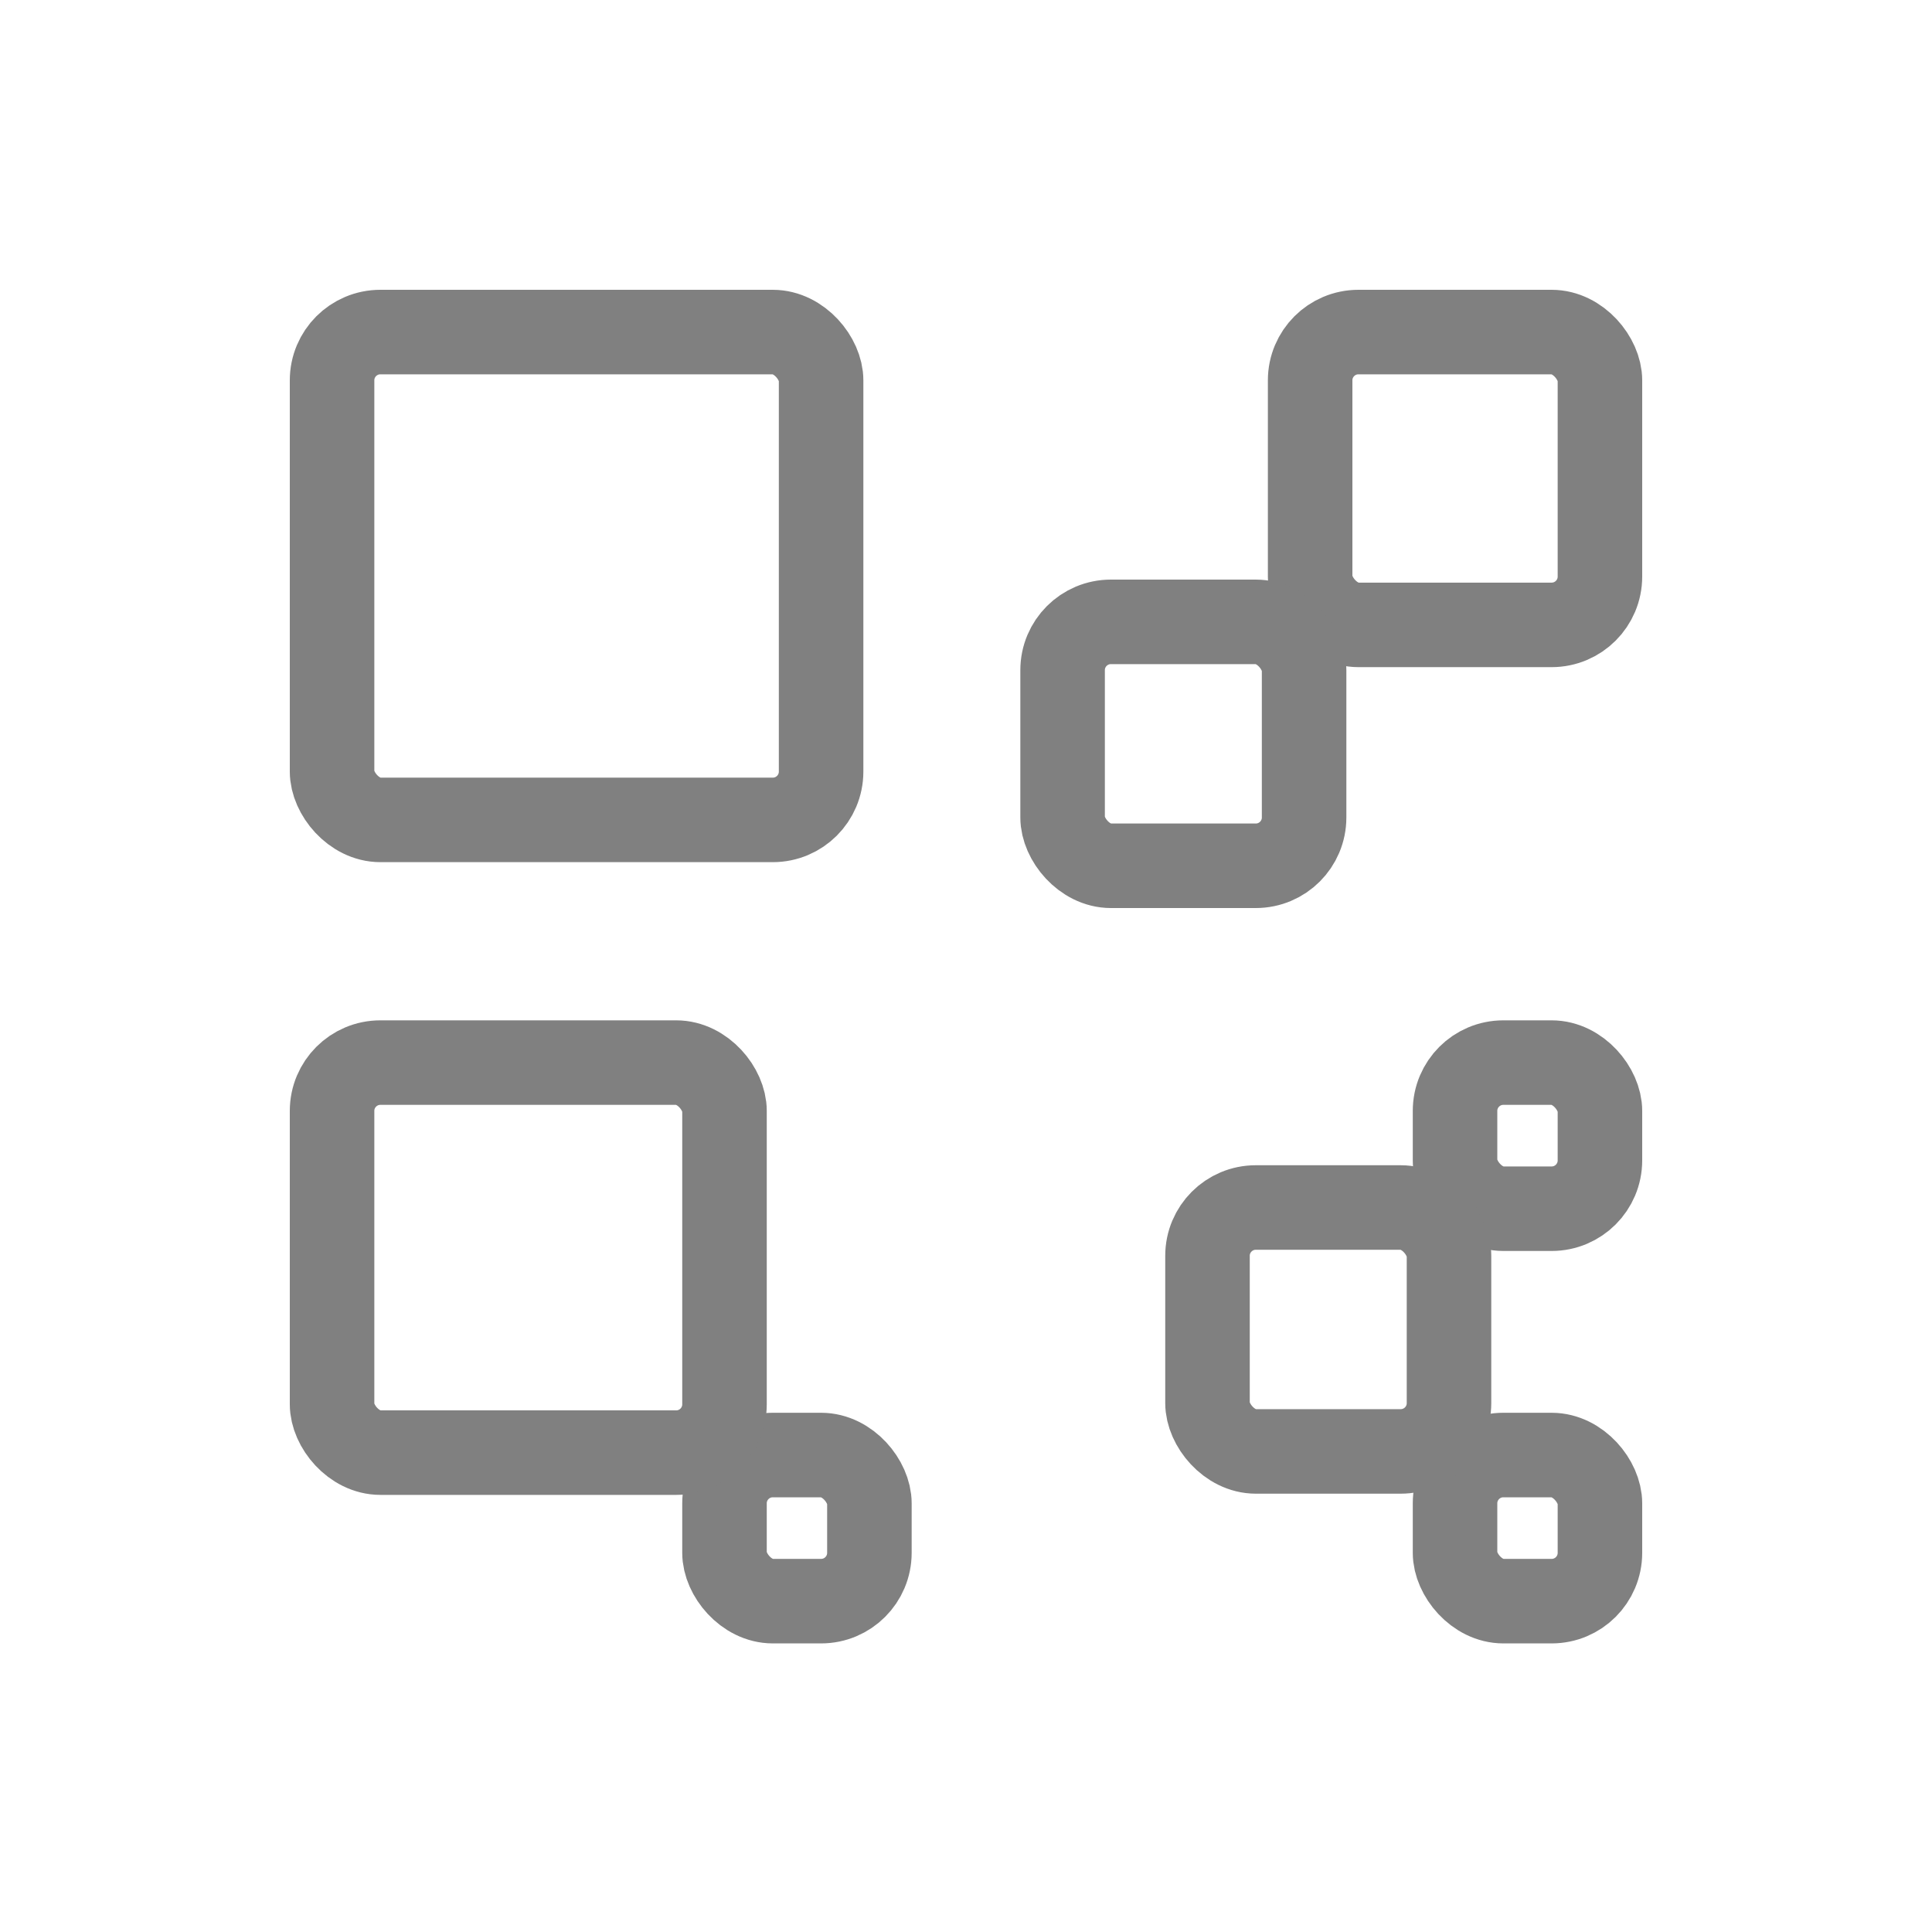 <svg xmlns="http://www.w3.org/2000/svg" viewBox="0 0 32 32"><g id="icon"><rect x="5.5" y="5.5" width="8.1" height="8.08" rx="0.8" fill="none" stroke="gray" stroke-miterlimit="10" stroke-width="1.4"/><rect x="21.7" y="5.5" width="4.8" height="4.85" rx="0.8" fill="none" stroke="gray" stroke-miterlimit="10" stroke-width="1.4"/><rect x="24.1" y="17.6" width="2.4" height="2.42" rx="0.8" fill="none" stroke="gray" stroke-miterlimit="10" stroke-width="1.4"/><rect x="24.1" y="24.1" width="2.4" height="2.42" rx="0.8" fill="none" stroke="gray" stroke-miterlimit="10" stroke-width="1.4"/><rect x="17.6" y="10.3" width="4" height="4.04" rx="0.8" fill="none" stroke="gray" stroke-miterlimit="10" stroke-width="1.4"/><rect x="12" y="24.1" width="2.4" height="2.42" rx="0.8" fill="none" stroke="gray" stroke-miterlimit="10" stroke-width="1.4"/><rect x="5.5" y="17.6" width="6.5" height="6.46" rx="0.8" fill="none" stroke="gray" stroke-miterlimit="10" stroke-width="1.4"/><rect x="20" y="20" width="4" height="4.04" rx="0.8" fill="none" stroke="gray" stroke-miterlimit="10" stroke-width="1.4"/></g></svg>